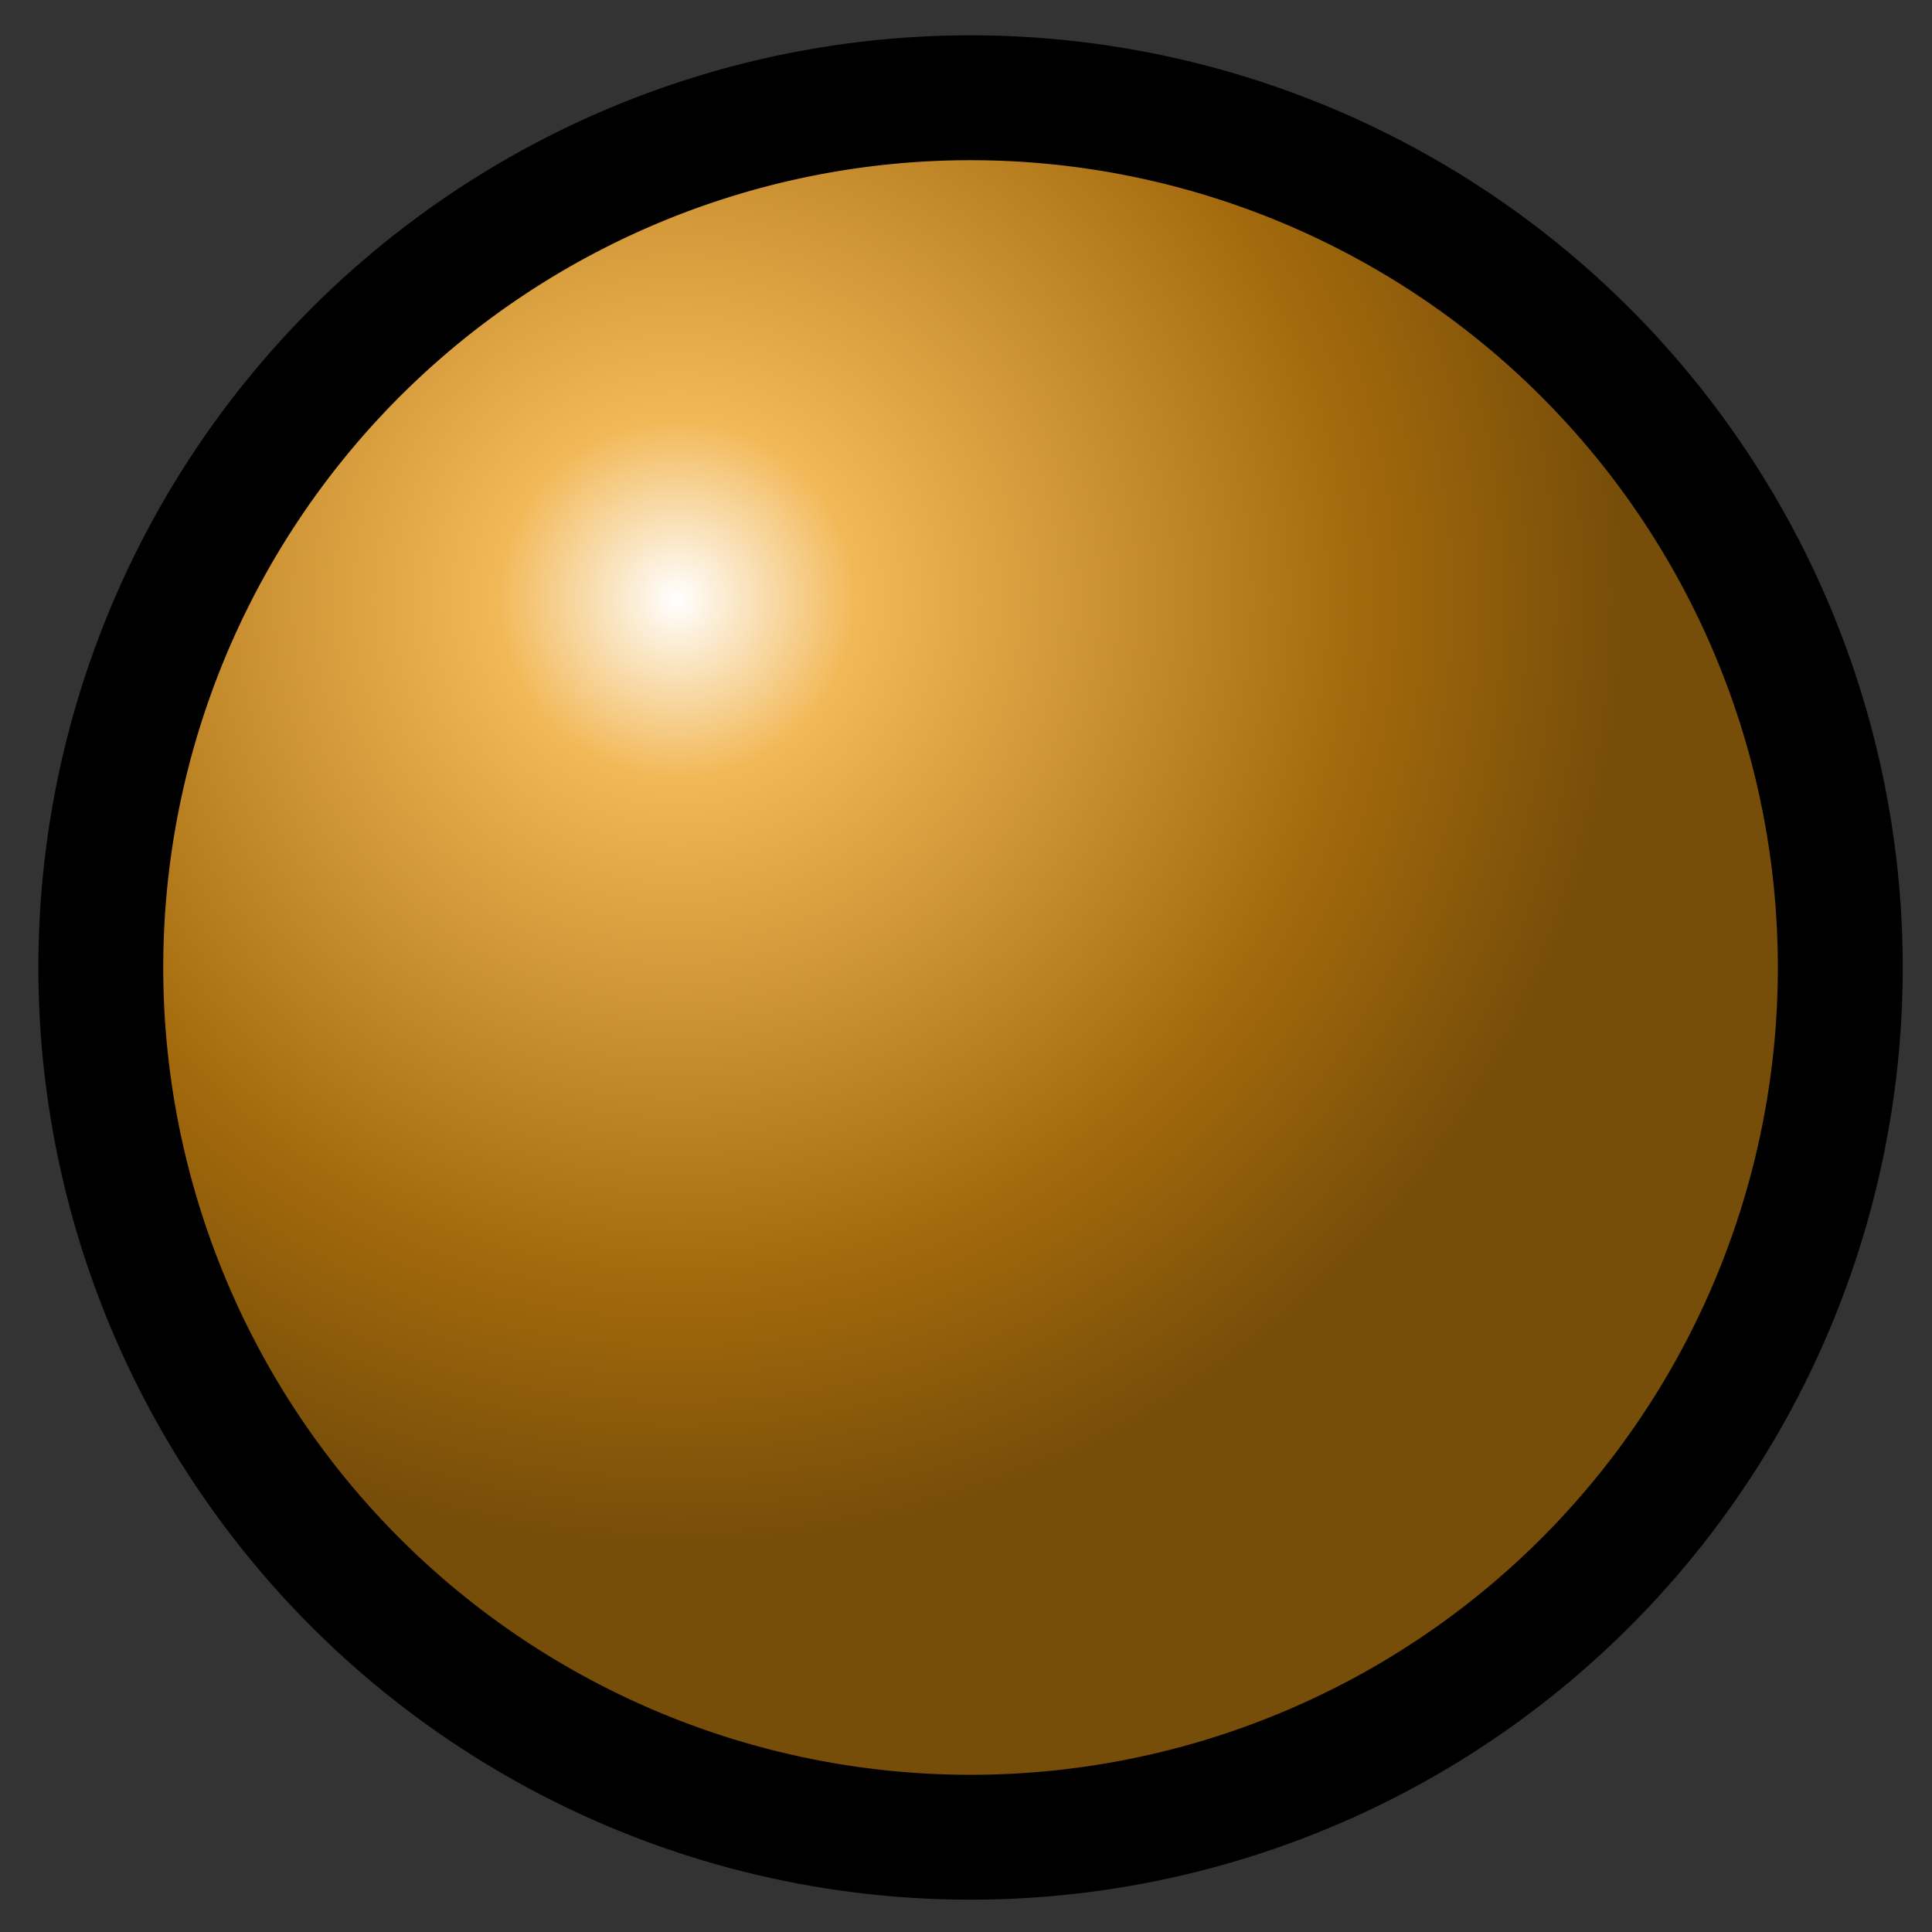 <?xml version="1.0" encoding="UTF-8" standalone="no"?>
<!-- Created with Inkscape (http://www.inkscape.org/) -->
<svg
   xmlns:dc="http://purl.org/dc/elements/1.1/"
   xmlns:cc="http://web.resource.org/cc/"
   xmlns:rdf="http://www.w3.org/1999/02/22-rdf-syntax-ns#"
   xmlns:svg="http://www.w3.org/2000/svg"
   xmlns="http://www.w3.org/2000/svg"
   xmlns:xlink="http://www.w3.org/1999/xlink"
   xmlns:sodipodi="http://inkscape.sourceforge.net/DTD/sodipodi-0.dtd"
   xmlns:inkscape="http://www.inkscape.org/namespaces/inkscape"
   width="12"
   height="12"
   id="svg2"
   sodipodi:version="0.32"
   inkscape:version="0.43"
   version="1.0"
   sodipodi:docbase="/home/yekcim/Desktop/SVG/Weapons"
   sodipodi:docname="bounce_ball.svg"
   inkscape:export-filename="H:\Nouveau dossier\ball.png"
   inkscape:export-xdpi="90"
   inkscape:export-ydpi="90"
   inkscape:output_extension="org.inkscape.output.svg.inkscape">
  <rect width="100%" height="100%" fill="#333333" stroke="none"/>
  <defs
     id="defs4">
    <linearGradient
       id="linearGradient2193">
      <stop
         style="stop-color:#ffffff;stop-opacity:1;"
         offset="0"
         id="stop2195" />
      <stop
         id="stop2201"
         offset="0.189"
         style="stop-color:#f2b857;stop-opacity:1;" />
      <stop
         style="stop-color:#a2690c;stop-opacity:1;"
         offset="0.724"
         id="stop2183" />
      <stop
         style="stop-color:#764d09;stop-opacity:1;"
         offset="1"
         id="stop2197" />
    </linearGradient>
    <radialGradient
       inkscape:collect="always"
       xlink:href="#linearGradient2193"
       id="radialGradient2199"
       cx="20.59"
       cy="17.566"
       fx="20.59"
       fy="17.566"
       r="10.613"
       gradientUnits="userSpaceOnUse" />
  </defs>
  <sodipodi:namedview
     id="base"
     pagecolor="#ffffff"
     bordercolor="#666666"
     borderopacity="1.0"
     inkscape:pageopacity="0.0"
     inkscape:pageshadow="2"
     inkscape:zoom="22.627417"
     inkscape:cx="8.2740038"
     inkscape:cy="5.1680108"
     inkscape:document-units="px"
     inkscape:current-layer="layer1"
     inkscape:window-width="880"
     inkscape:window-height="588"
     inkscape:window-x="153"
     inkscape:window-y="118" />
  <g
     inkscape:label="Calque 1"
     inkscape:groupmode="layer"
     id="layer1">
    <path
       sodipodi:type="arc"
       style="opacity:1;color:#000000;fill:url(#radialGradient2199);fill-opacity:1;fill-rule:evenodd;stroke:#000000;stroke-width:1.395;stroke-linecap:round;stroke-linejoin:round;marker:none;marker-start:none;marker-mid:none;marker-end:none;stroke-miterlimit:4;stroke-dasharray:none;stroke-dashoffset:0;stroke-opacity:1;visibility:visible;display:inline;overflow:visible"
       id="path1307"
       sodipodi:cx="23.871313"
       sodipodi:cy="21.683645"
       sodipodi:rx="9.7158175"
       sodipodi:ry="9.7158175"
       d="M 33.587 21.684 A 9.716 9.716 0 1 1  14.155,21.684 A 9.716 9.716 0 1 1  33.587 21.684 z"
       transform="matrix(0.556,0,0,0.556,-7.244,-6.047)" />
  </g>
</svg>
